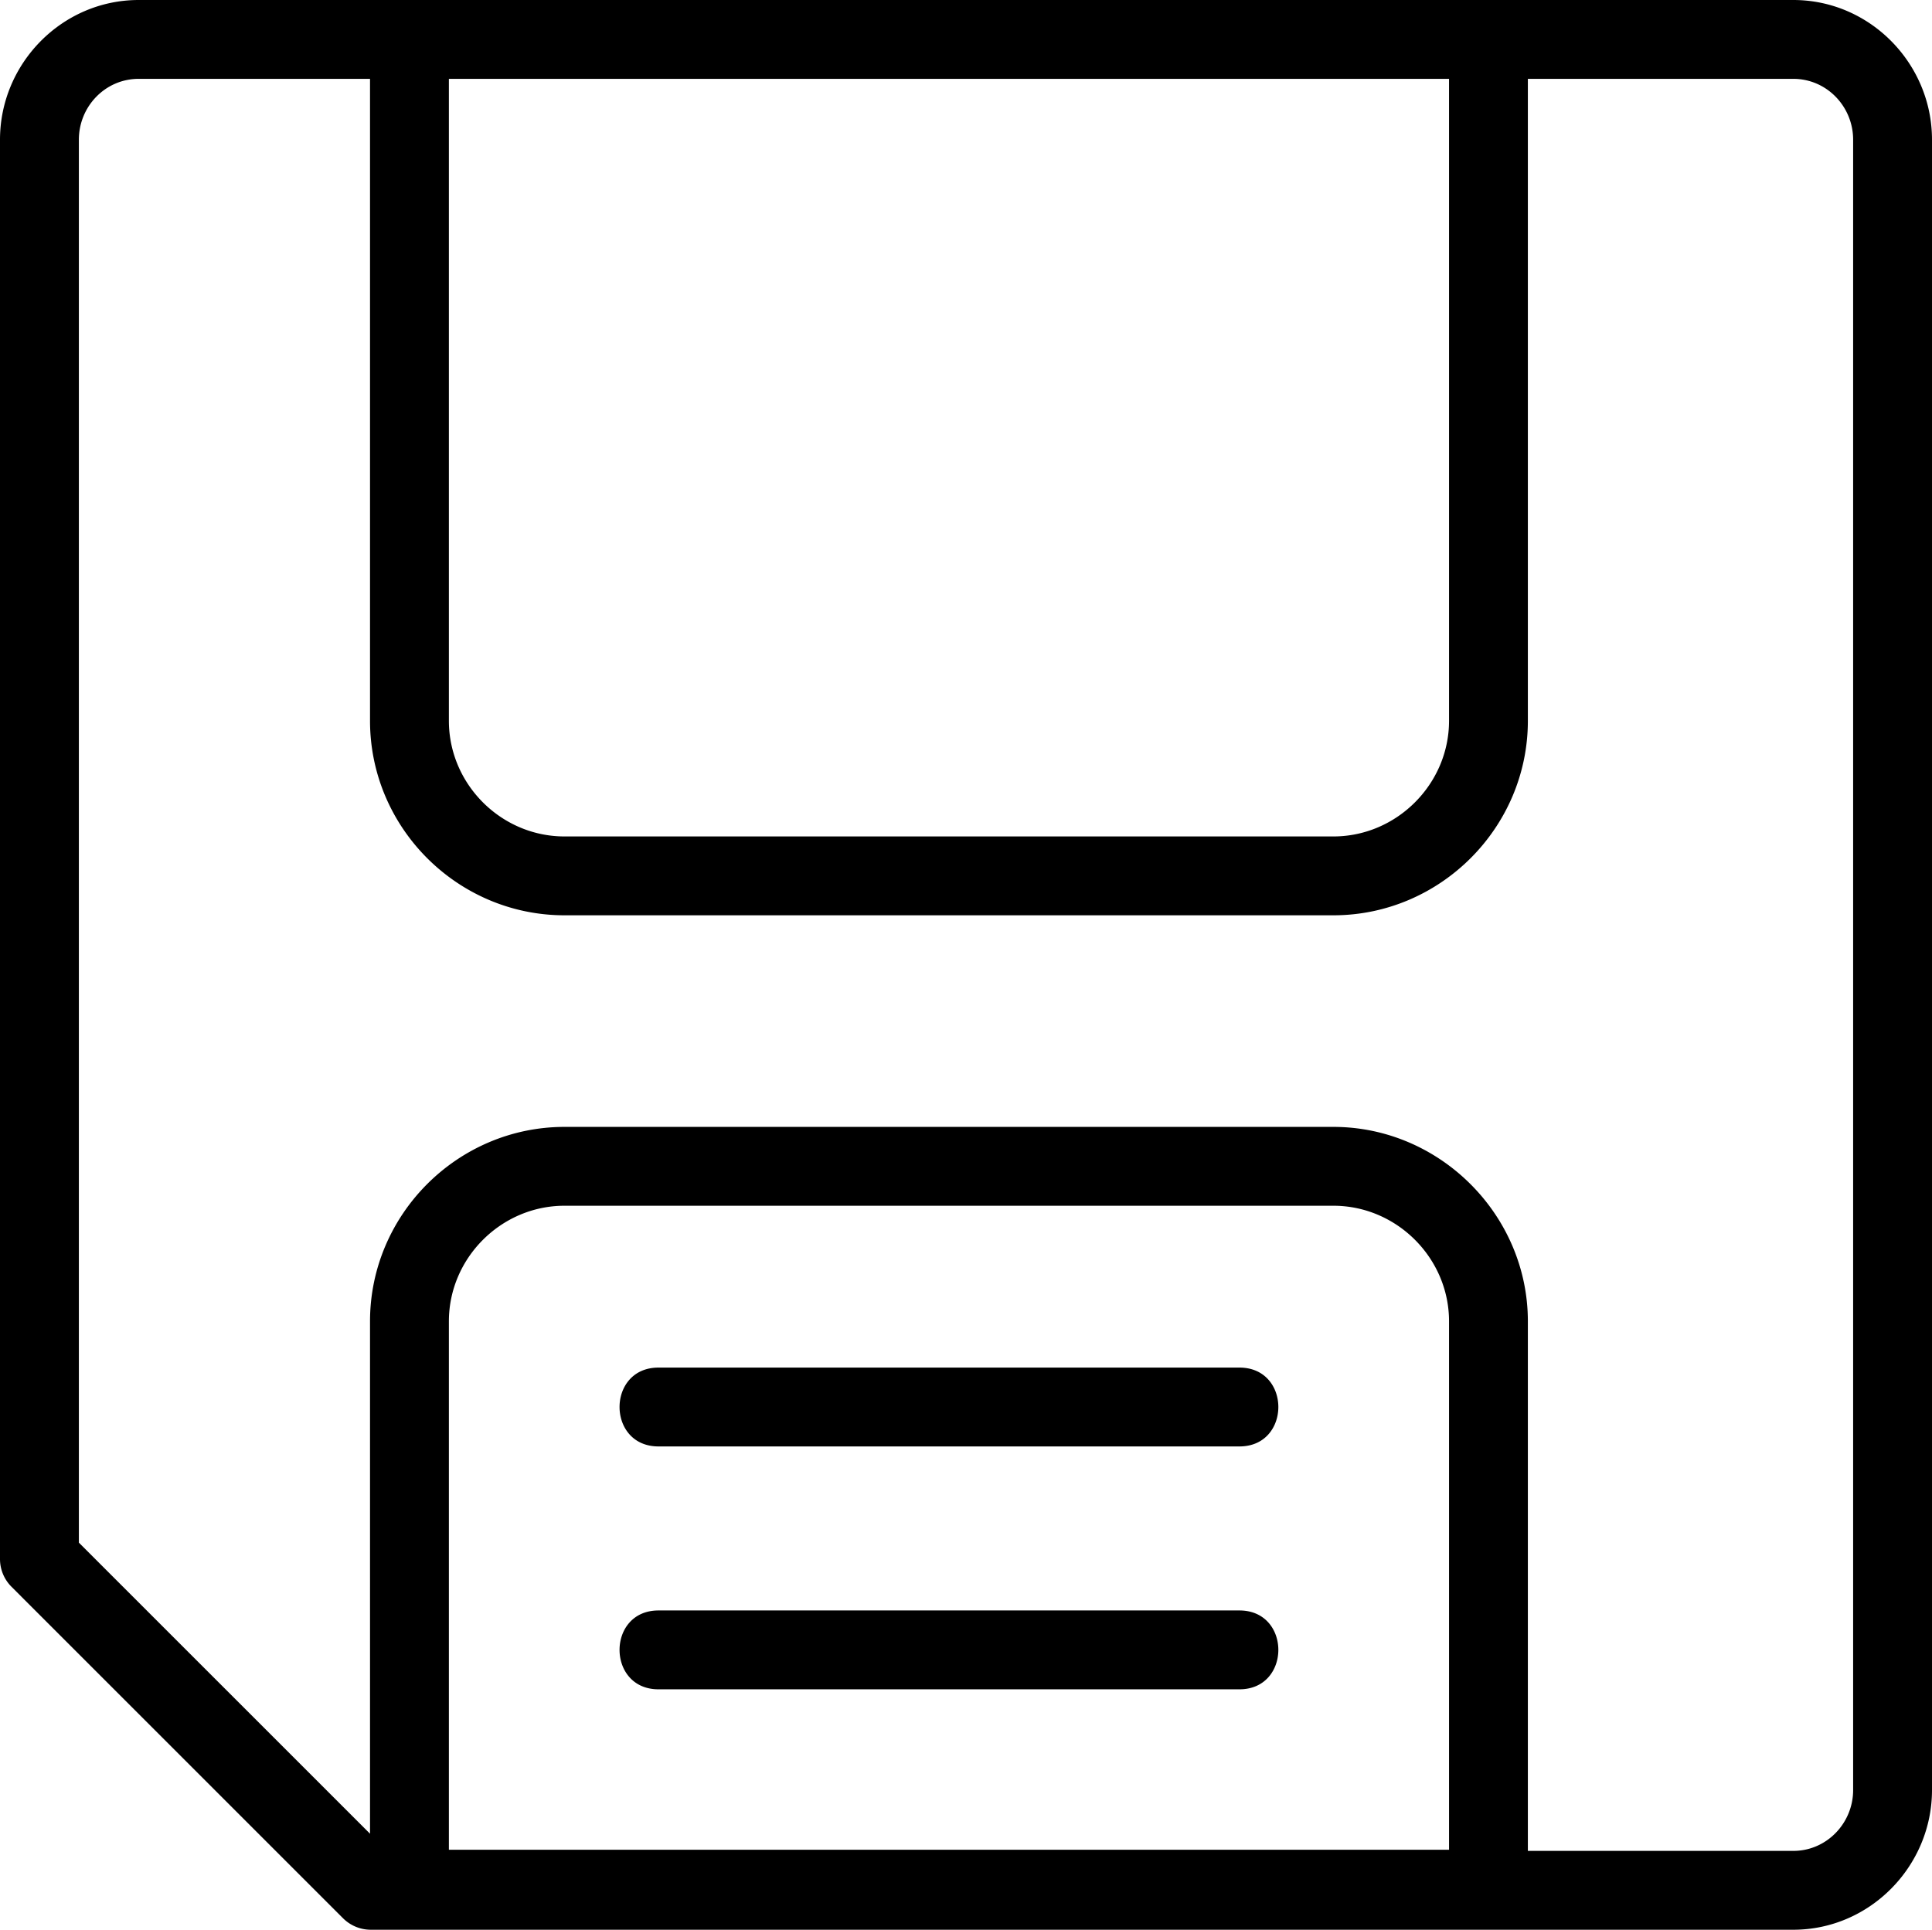 <svg xmlns="http://www.w3.org/2000/svg" shape-rendering="geometricPrecision" text-rendering="geometricPrecision" image-rendering="optimizeQuality" fill-rule="evenodd" clip-rule="evenodd" viewBox="0 0 512 511.52"><path fill-rule="nonzero" d="M36.75 0h438.5C495.55 0 512 16.82 512 37.03v437.46c0 20.19-16.47 37.03-36.75 37.03H98.28c-2.89 0-5.5-1.17-7.39-3.06L3.06 420.62A10.387 10.387 0 0 1 0 413.24V37.03C0 16.81 16.45 0 36.75 0zM174.5 447.79c-13.75 0-13.75-20.9 0-20.9h153.97c13.74 0 13.74 20.9 0 20.9H174.5zm0-64.38c-13.75 0-13.75-20.9 0-20.9h153.97c13.74 0 13.74 20.9 0 20.9H174.5zm209.51 106.91V350.25c0-16.78-13.87-30.64-30.65-30.64H149.6c-16.78 0-30.64 13.86-30.64 30.64v140.07h265.05zm20.89-140.07v140.37h70.35c8.85 0 15.85-7.37 15.85-16.13V37.03c0-8.78-6.99-16.13-15.85-16.13H404.9v170.17c0 28.31-23.23 51.55-51.54 51.55H149.6c-28.34 0-51.54-23.21-51.54-51.55V20.9H36.75c-8.87 0-15.85 7.34-15.85 16.13v371.88l77.16 77.16V350.25c0-28.32 23.22-51.54 51.54-51.54h203.76c28.22 0 51.54 23.32 51.54 51.54zm-20.89-159.18V20.9H118.96v170.17c0 16.8 13.85 30.65 30.64 30.65h203.76c16.77 0 30.65-13.88 30.65-30.65z"/></svg>